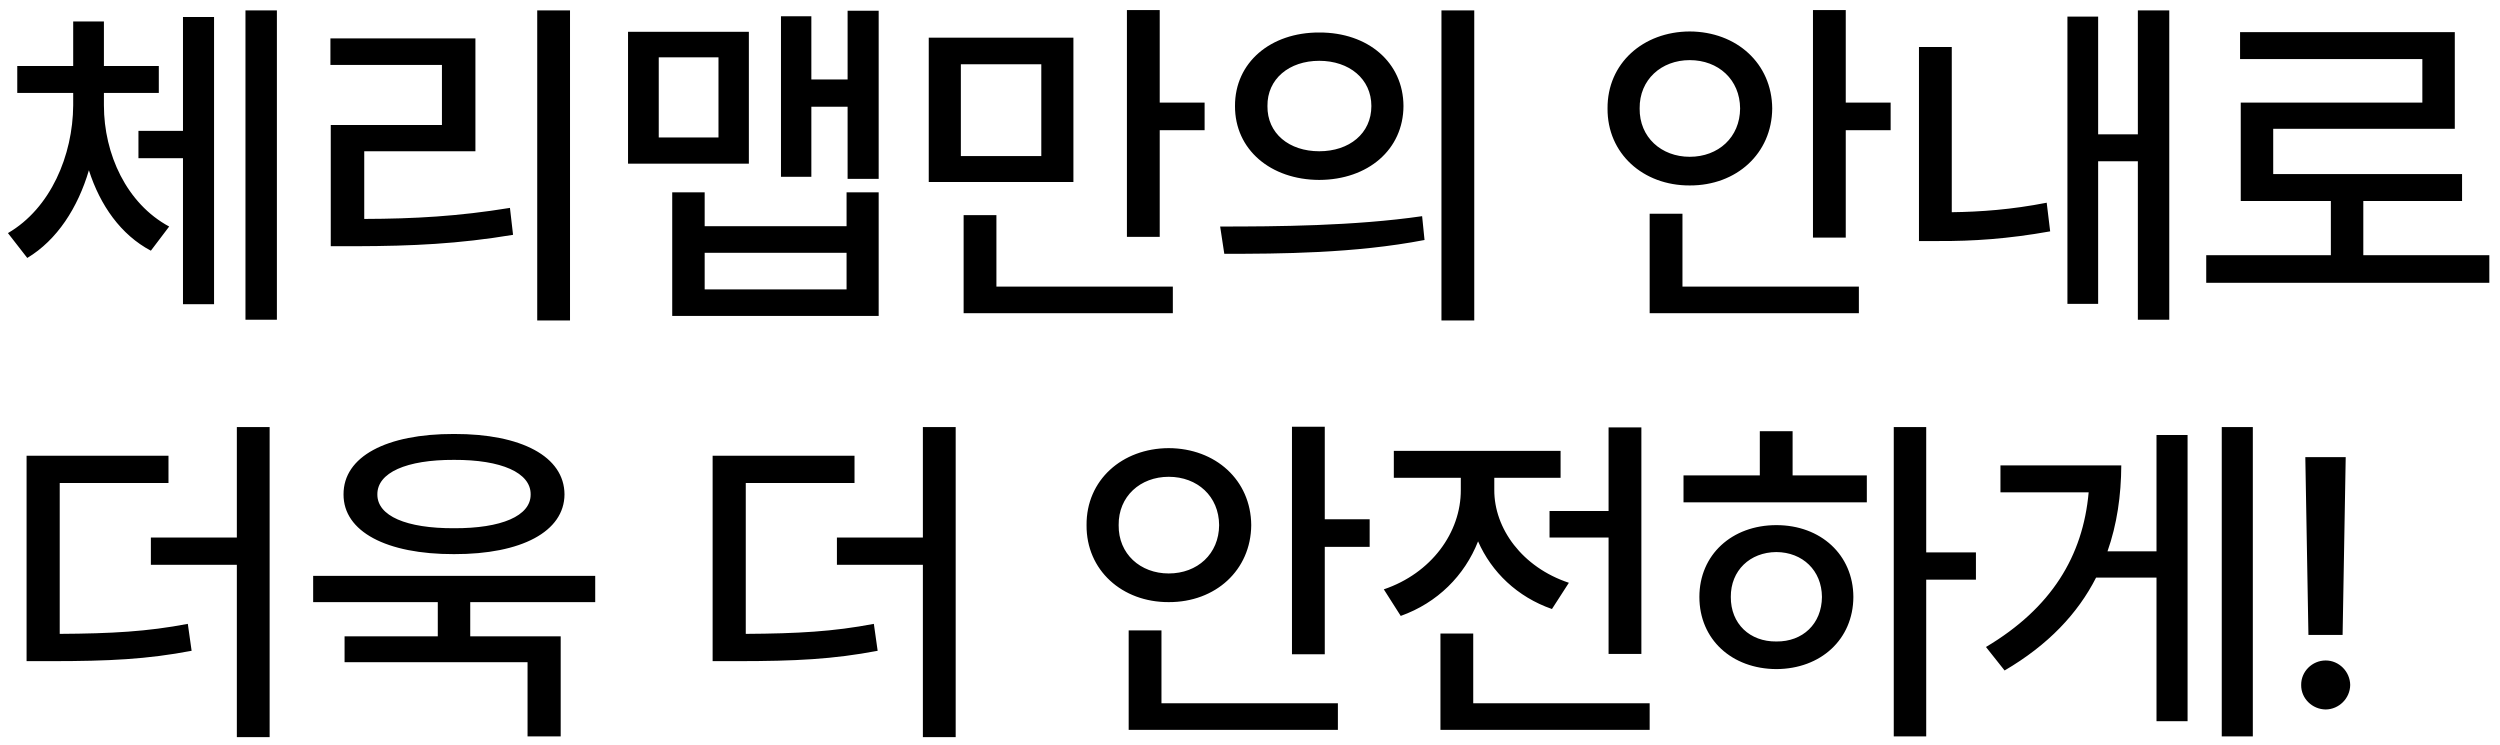 <svg width="198" height="59" viewBox="0 0 198 59" fill="none" xmlns="http://www.w3.org/2000/svg">
<path d="M8.23 8.344C8.23 12.199 10.021 16.123 13.398 17.941L11.949 19.855C9.57 18.598 7.93 16.26 7.041 13.484C6.166 16.451 4.525 19.008 2.16 20.43L0.629 18.461C4.02 16.492 5.77 12.295 5.797 8.344V7.359H1.367V5.227H5.797V1.699H8.23V5.227H12.578V7.359H8.23V8.344ZM10.965 12.527V10.367H14.492V1.344H16.953V24.094H14.492V12.527H10.965ZM19.441 25.324V0.824H21.93V25.324H19.441ZM45.145 0.824V25.379H42.548V0.824H45.145ZM26.169 5.145V3.039H37.653V11.98H28.848V17.34C32.827 17.326 36.286 17.135 40.388 16.465L40.634 18.598C36.3 19.322 32.608 19.486 28.274 19.5H26.196V9.902H35.001V5.145H26.169ZM69.591 0.852V14.168H67.13V8.453H64.259V14.004H61.853V1.289H64.259V6.293H67.13V0.852H69.591ZM49.74 12.965V2.52H59.31V12.965H49.74ZM52.173 10.887H56.904V4.543H52.173V10.887ZM53.24 25.023V15.234H55.81V17.914H67.048V15.234H69.591V25.023H53.24ZM55.81 22.918H67.048V20.02H55.81V22.918ZM85.014 2.984V14.414H73.557V2.984H85.014ZM76.1 12.363H82.471V5.09H76.1V12.363ZM76.319 24.805V17.039H78.916V22.699H92.889V24.805H76.319ZM89.252 18.762V0.797H91.85V8.125H95.405V10.312H91.85V18.762H89.252ZM104.484 2.574C108.353 2.561 111.142 4.953 111.155 8.398C111.142 11.844 108.353 14.236 104.484 14.25C100.628 14.236 97.798 11.844 97.812 8.398C97.798 4.953 100.628 2.561 104.484 2.574ZM96.636 17.941C101.093 17.941 107.273 17.9 112.632 17.121L112.823 19.008C107.286 20.074 101.339 20.102 96.964 20.102L96.636 17.941ZM100.382 8.398C100.355 10.572 102.105 11.98 104.484 11.98C106.863 11.98 108.613 10.572 108.613 8.398C108.613 6.252 106.863 4.816 104.484 4.816C102.105 4.816 100.355 6.252 100.382 8.398ZM114.163 25.379V0.824H116.761V25.379H114.163ZM146.184 0.797V8.125H149.739V10.312H146.184V18.816H143.587V0.797H146.184ZM127.317 8.59C127.29 5.021 130.134 2.506 133.825 2.492C137.53 2.506 140.333 5.021 140.36 8.59C140.333 12.158 137.53 14.701 133.825 14.688C130.134 14.701 127.29 12.158 127.317 8.59ZM129.86 8.59C129.833 10.873 131.583 12.418 133.825 12.418C136.095 12.418 137.804 10.873 137.817 8.59C137.804 6.307 136.095 4.762 133.825 4.762C131.583 4.762 129.833 6.307 129.86 8.59ZM130.653 24.805V16.93H133.251V22.699H147.223V24.805H130.653ZM171.806 0.824V25.324H169.318V12.773H166.173V24.066H163.74V1.316H166.173V10.641H169.318V0.824H171.806ZM151.982 19.09V3.723H154.58V16.807C156.836 16.779 159.31 16.602 162.099 16.055L162.373 18.324C159.009 18.926 156.207 19.104 153.568 19.09H151.982ZM197.155 20.211V22.398H174.733V20.211H184.604V15.918H177.467V8.125H191.85V4.68H177.413V2.547H194.42V10.203H180.038V13.785H194.995V15.918H187.174V20.211H197.155ZM13.344 36.094V38.254H4.73V50.203C8.846 50.176 11.648 50.025 14.875 49.41L15.176 51.543C11.648 52.213 8.668 52.363 4.047 52.363H2.105V36.094H13.344ZM11.949 44.734V42.574H18.758V33.824H21.355V58.379H18.758V44.734H11.949ZM47.141 45.609V47.688H37.243V50.395H44.407V58.324H41.782V52.445H27.29V50.395H34.673V47.688H24.802V45.609H47.141ZM27.208 39.156C27.194 36.162 30.598 34.357 35.958 34.371C41.303 34.357 44.694 36.162 44.708 39.156C44.694 42.096 41.303 43.9 35.958 43.887C30.598 43.9 27.194 42.096 27.208 39.156ZM29.887 39.156C29.874 40.865 32.184 41.85 35.958 41.836C39.704 41.85 42.042 40.865 42.028 39.156C42.042 37.434 39.704 36.408 35.958 36.422C32.184 36.408 29.874 37.434 29.887 39.156ZM67.678 36.094V38.254H59.065V50.203C63.18 50.176 65.983 50.025 69.209 49.41L69.51 51.543C65.983 52.213 63.002 52.363 58.381 52.363H56.44V36.094H67.678ZM66.284 44.734V42.574H73.092V33.824H75.69V58.379H73.092V44.734H66.284ZM104.922 33.797V41.125H108.477V43.312H104.922V51.816H102.324V33.797H104.922ZM86.055 41.59C86.027 38.022 88.871 35.506 92.562 35.492C96.268 35.506 99.07 38.022 99.098 41.59C99.07 45.158 96.268 47.701 92.562 47.688C88.871 47.701 86.027 45.158 86.055 41.59ZM88.598 41.59C88.57 43.873 90.32 45.418 92.562 45.418C94.832 45.418 96.541 43.873 96.555 41.59C96.541 39.307 94.832 37.762 92.562 37.762C90.32 37.762 88.57 39.307 88.598 41.59ZM89.391 57.805V49.93H91.988V55.699H105.961V57.805H89.391ZM129.997 33.852V51.789H127.399V42.574H122.723V40.469H127.399V33.852H129.997ZM109.598 46.676C113.358 45.404 115.71 42.178 115.696 38.801V37.844H110.391V35.711H123.598V37.844H118.348V38.801C118.335 41.85 120.55 44.926 124.255 46.156L122.915 48.234C120.167 47.277 118.13 45.309 117.063 42.875C115.997 45.582 113.85 47.742 110.938 48.781L109.598 46.676ZM114.083 57.805V50.176H116.68V55.699H130.653V57.805H114.083ZM152.556 33.824V43.75H156.494V45.91H152.556V58.324H149.986V33.824H152.556ZM133.334 39.785V37.652H139.377V34.152H141.974V37.652H147.853V39.785H133.334ZM134.591 47.277C134.591 43.941 137.162 41.59 140.689 41.59C144.203 41.59 146.773 43.941 146.787 47.277C146.773 50.641 144.203 52.978 140.689 52.992C137.162 52.978 134.591 50.641 134.591 47.277ZM137.08 47.277C137.066 49.41 138.597 50.832 140.689 50.805C142.767 50.832 144.285 49.41 144.298 47.277C144.285 45.185 142.767 43.736 140.689 43.723C138.597 43.736 137.066 45.185 137.08 47.277ZM178.424 33.824V58.324H175.963V33.824H178.424ZM157.288 51.242C162.483 48.152 164.971 44.037 165.422 38.992H158.436V36.859H168.006C167.993 39.252 167.664 41.535 166.913 43.668H170.795V34.453H173.256V57.121H170.795V45.746H166.01C164.561 48.59 162.223 51.078 158.764 53.102L157.288 51.242ZM185.78 36.203L185.534 50.285H182.827L182.581 36.203H185.78ZM182.253 54.25C182.239 53.184 183.128 52.309 184.195 52.309C185.247 52.309 186.122 53.184 186.136 54.25C186.122 55.316 185.247 56.178 184.195 56.191C183.128 56.178 182.239 55.316 182.253 54.25Z" fill="black"/>
</svg>
